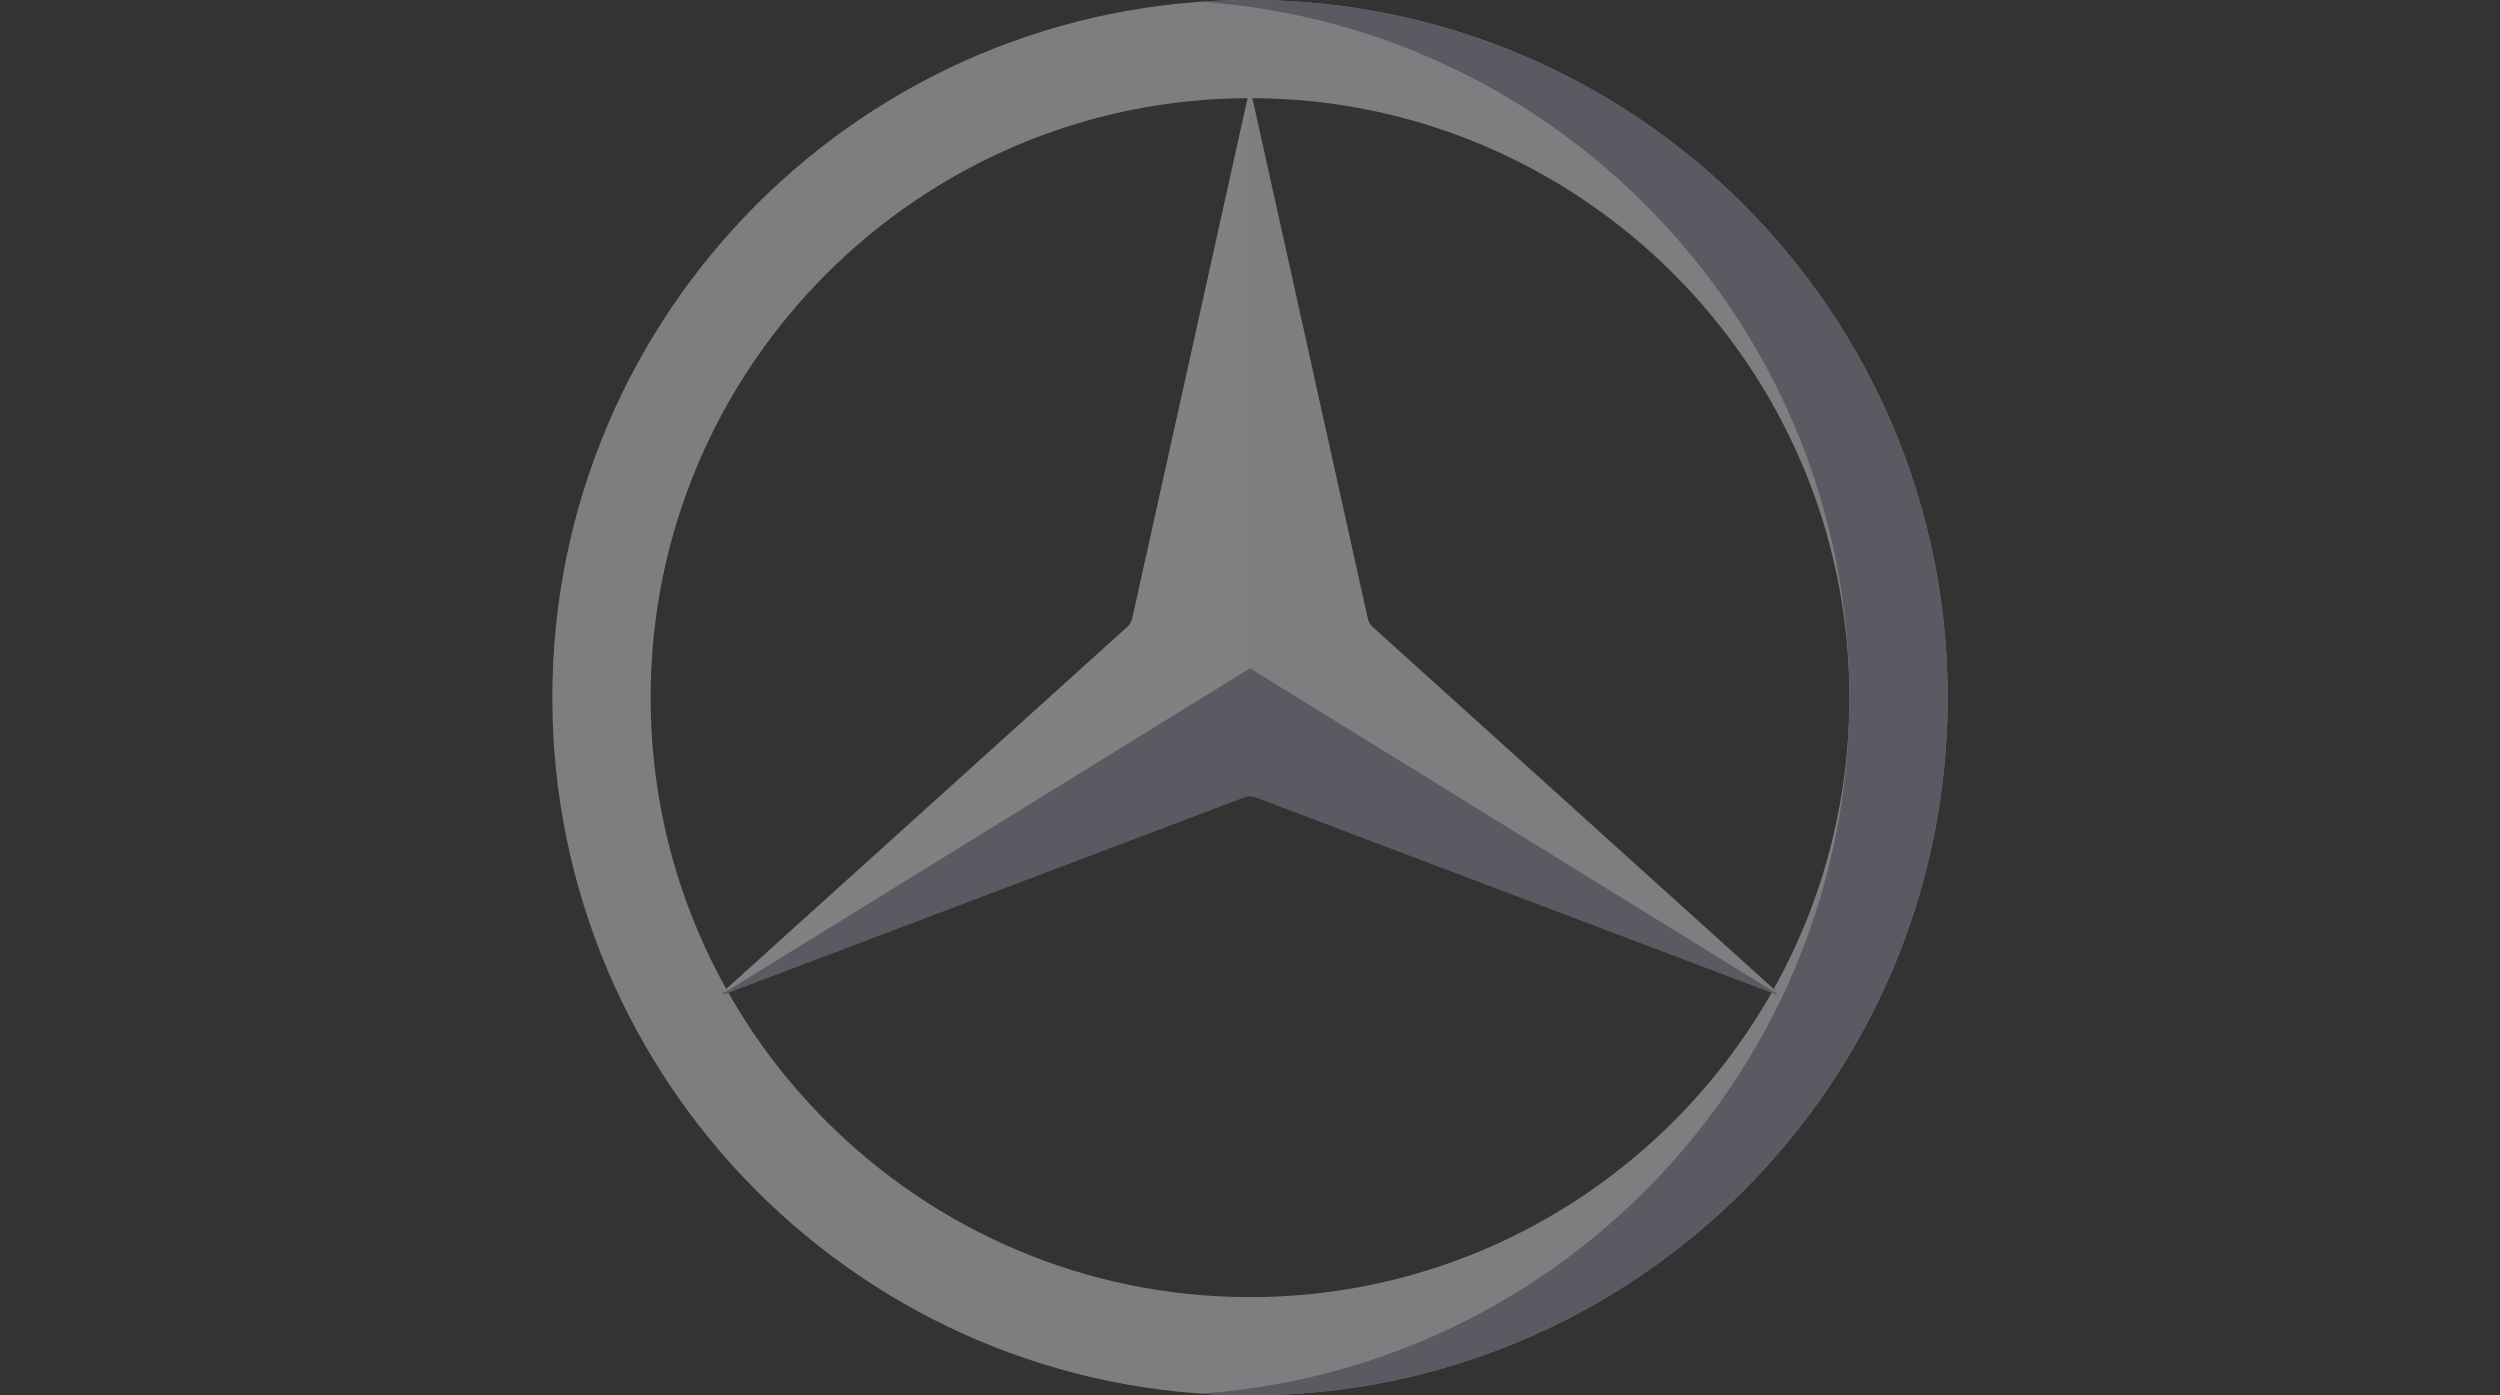 <svg width="86" height="48" viewBox="0 0 86 48" fill="none" xmlns="http://www.w3.org/2000/svg">
<rect x="0" y="0" width="86" height="48" fill="#333333" stroke="none"/>
<g opacity="0.4">
<path d="M43 0C29.75 0 19 10.744 19 23.996C19 37.256 29.75 48 43 48C56.25 48 67 37.256 67 23.996C67 10.744 56.25 0 43 0ZM43 44.621C31.63 44.621 22.381 35.37 22.381 23.999C22.381 12.627 31.63 3.376 43 3.376C54.369 3.376 63.619 12.627 63.619 23.999C63.619 35.37 54.369 44.621 43 44.621Z" fill="#EFECF3"/>
<path d="M43.001 0C42.433 0 41.87 0.021 41.311 0.06C53.773 0.928 63.621 11.312 63.621 23.996C63.621 36.688 53.773 47.072 41.311 47.94C41.87 47.979 42.433 48 43.001 48C56.251 48 67.001 37.256 67.001 23.996C67.001 10.744 56.251 0 43.001 0Z" fill="#9691A4"/>
<path d="M61.133 34.18C61.132 34.182 61.131 34.184 61.13 34.186L61.129 34.188C61.122 34.199 61.111 34.207 61.097 34.212H61.097L60.886 34.132L43.199 27.433C43.071 27.385 42.929 27.385 42.8 27.433L25.116 34.13L24.902 34.211C24.889 34.206 24.879 34.199 24.872 34.188L24.871 34.186C24.869 34.184 24.868 34.182 24.868 34.179C24.861 34.165 24.86 34.149 24.864 34.131L25.019 33.99L38.779 21.567C38.866 21.489 38.926 21.386 38.952 21.272L42.895 3.486L42.904 3.448L42.929 3.333C42.94 3.312 42.956 3.296 42.973 3.288C42.981 3.283 42.989 3.281 42.999 3.281H43.001C43.008 3.281 43.017 3.283 43.025 3.287C43.043 3.296 43.059 3.313 43.07 3.337C43.071 3.337 43.071 3.338 43.071 3.339L43.095 3.446L43.104 3.487L47.047 21.272C47.072 21.386 47.132 21.489 47.219 21.567L60.978 33.989C60.979 33.988 60.979 33.989 60.98 33.99L61.138 34.133C61.138 34.133 61.138 34.133 61.138 34.133C61.142 34.151 61.141 34.167 61.133 34.18Z" fill="#9691A4"/>
<path d="M42.999 3.281V22.988L25.141 34.011L24.868 34.179C24.86 34.165 24.859 34.149 24.864 34.131L25.019 33.99L38.779 21.567C38.866 21.489 38.926 21.386 38.952 21.272L42.895 3.486L42.904 3.448L42.929 3.333C42.94 3.312 42.956 3.296 42.973 3.288C42.98 3.283 42.989 3.281 42.999 3.281L42.999 3.281Z" fill="#F5F4F8"/>
<path d="M61.133 34.185L60.86 34.016L43.001 22.992V3.286C43.009 3.286 43.017 3.288 43.025 3.292C43.043 3.3 43.059 3.317 43.071 3.341C43.072 3.341 43.072 3.342 43.072 3.343C43.072 3.343 43.073 3.343 43.073 3.344L43.096 3.447L43.105 3.49L47.049 21.276C47.074 21.39 47.135 21.494 47.221 21.572L60.981 33.995L61.138 34.136C61.137 34.137 61.138 34.137 61.138 34.137C61.138 34.138 61.138 34.138 61.138 34.138C61.142 34.155 61.141 34.171 61.133 34.185Z" fill="#EFECF3"/>
</g>
</svg>
